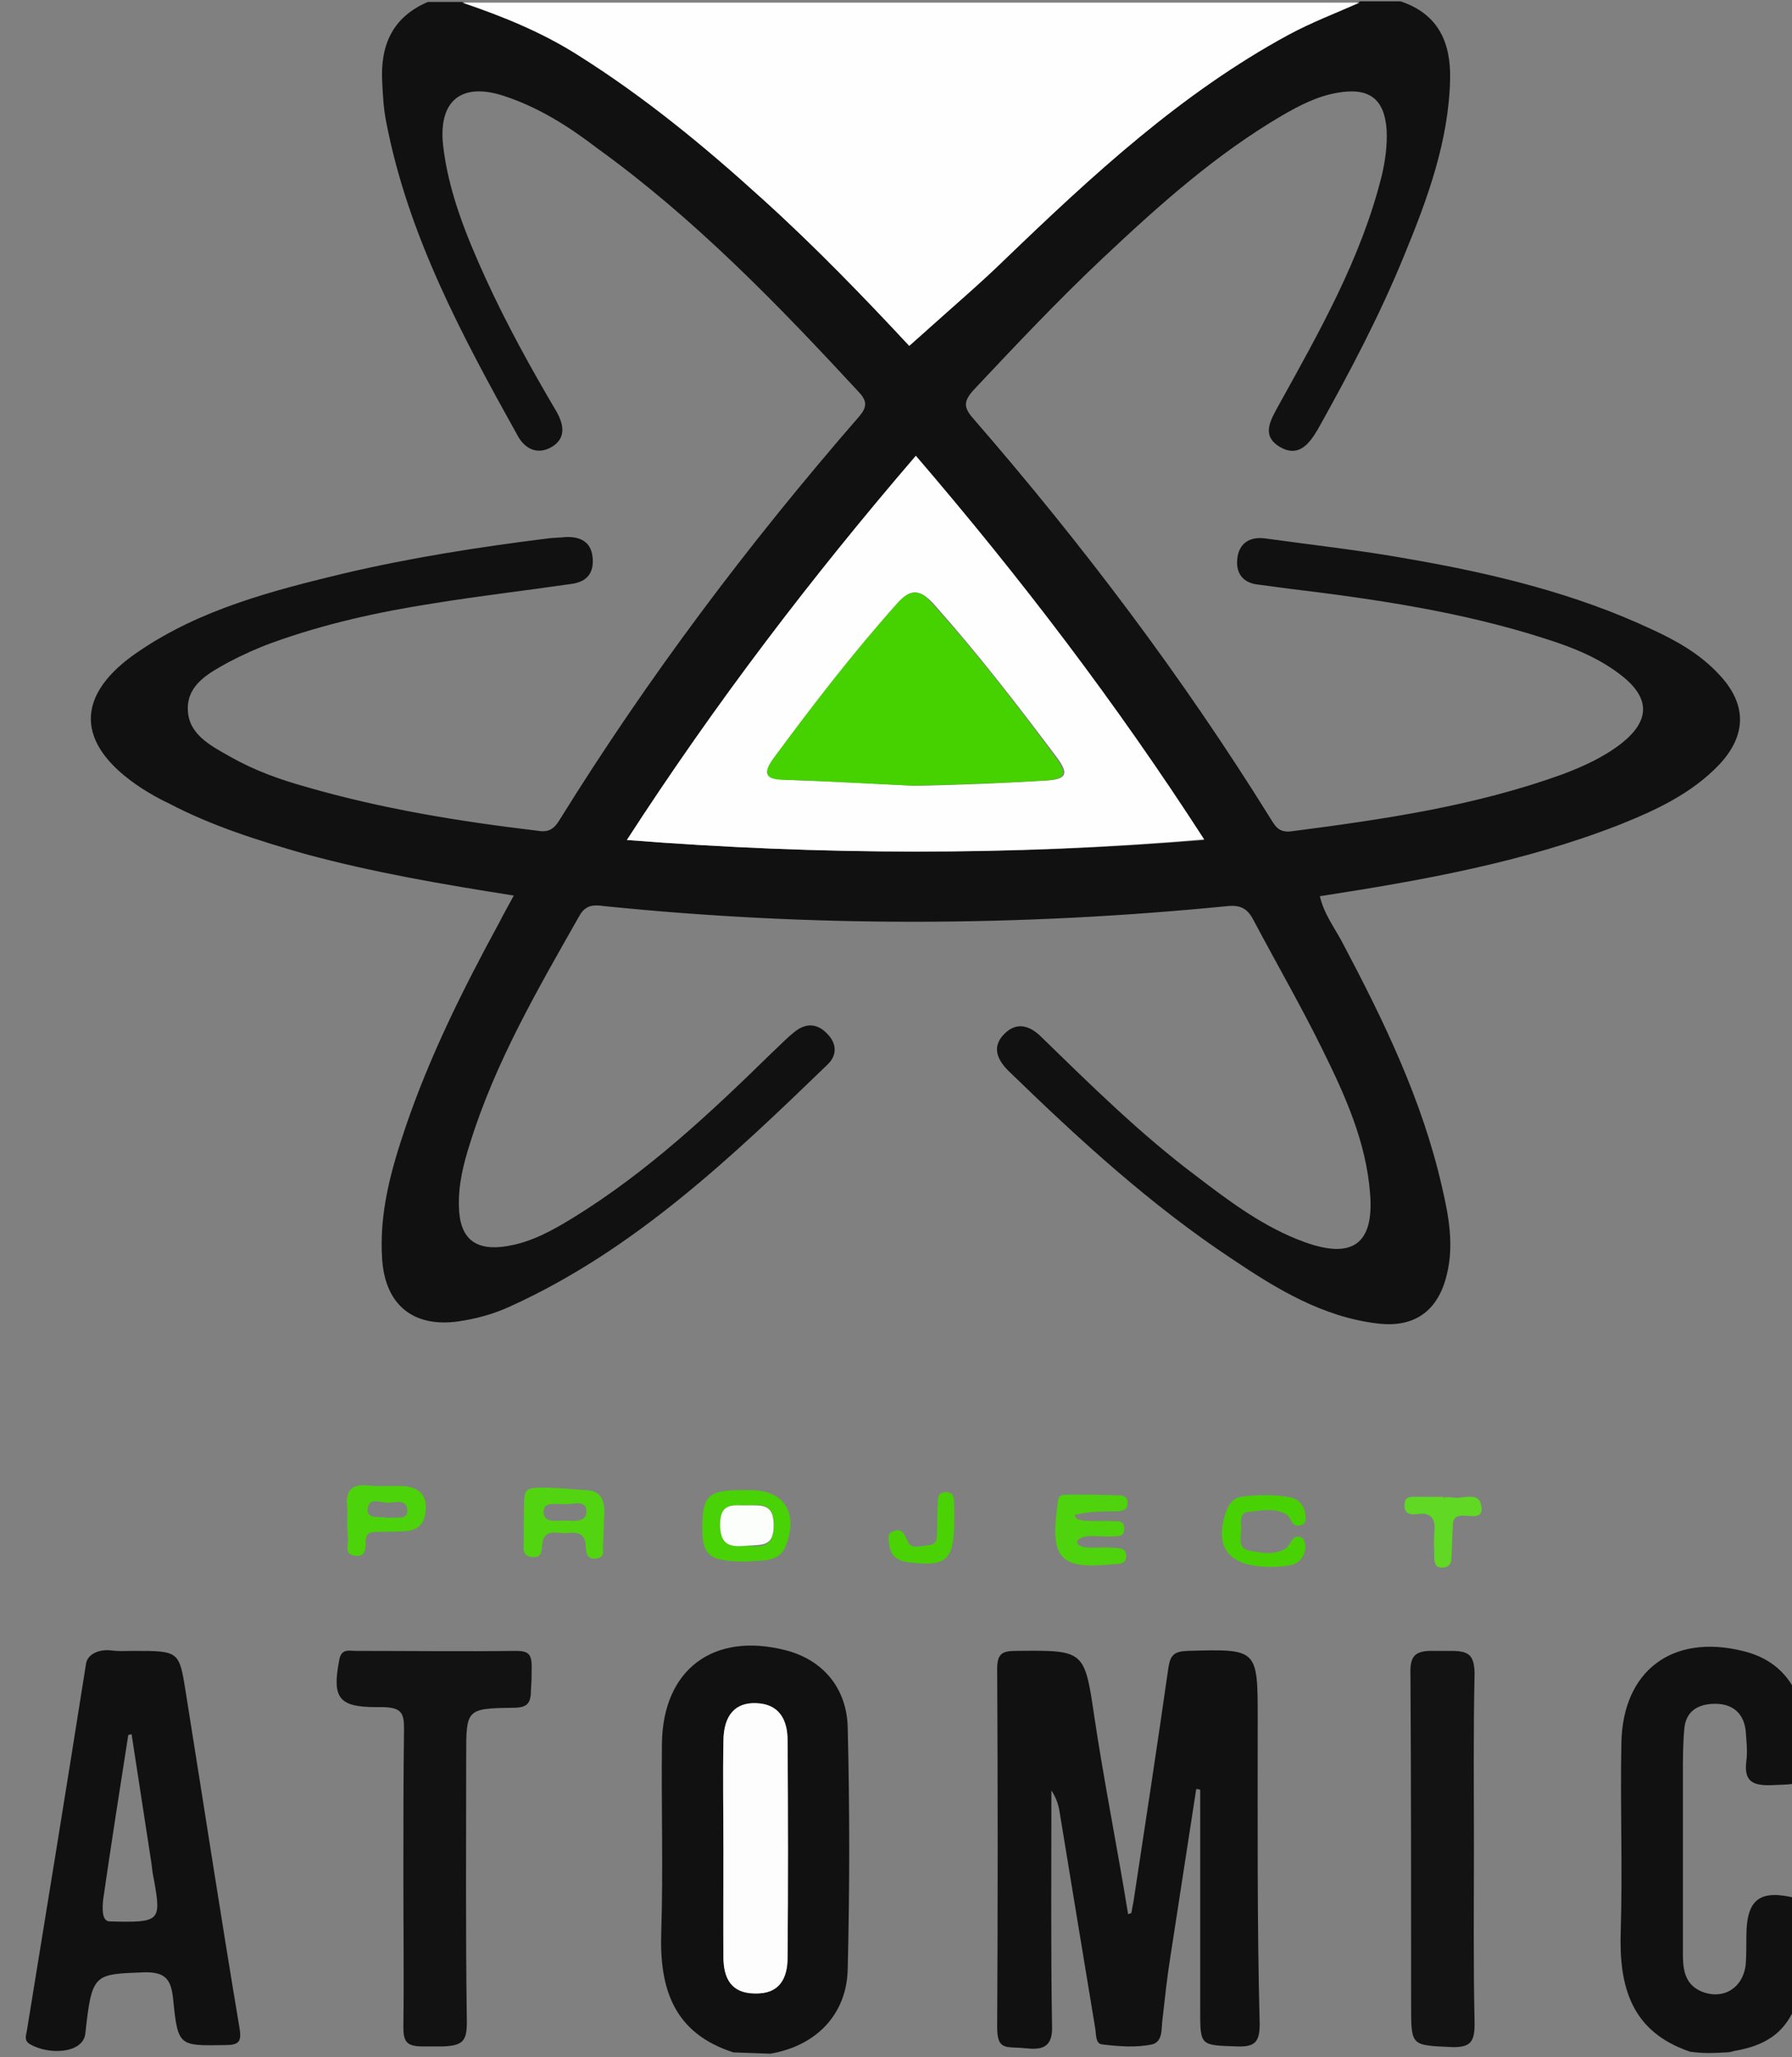 <?xml version="1.0" encoding="UTF-8" standalone="yes"?>
<svg version="1.1" id="Layer_1" xmlns="http://www.w3.org/2000/svg" xmlns:xlink="http://www.w3.org/1999/xlink" x="0px" y="0px" viewBox="2 5 271 311" style="enable-background:new 0 0 278.8 317.7;" xml:space="preserve">
  <rect x="2" y="5" width="271" height="311" fill="#808080" stroke="none"/>
  <style type="text/css">
	.st0{fill:#FF0000;}
	.st1{fill:#010101;}
	.st2{fill:#F8F8F8;}
	.st3{fill:#FEFEFE;}
	.st4{fill:#15886A;}
	.st5{fill:none;}
	.st6{fill:#111111;}
	.st7{fill:#121212;}
	.st8{fill:#131313;}
	.st9{fill:#52D411;}
	.st10{fill:#4ED30C;}
	.st11{fill:#49D205;}
	.st12{fill:#4DD30A;}
	.st13{fill:#48D203;}
	.st14{fill:#60D824;}
	.st15{fill:#4AD205;}
	.st16{fill:#FDFDFD;}
	.st17{fill:#FCFEFB;}
	.st18{fill:#46D100;}
	.st19{fill:#FBFBFB;}
	.st20{fill:#E1F7D6;}
	.st21{fill:#EBF9E4;}
</style>
  <g>
    <path class="st5" d="M142.2,54.8c-0.3,0.3-0.7,0.6-1,0.9C141.5,55.5,141.8,55.2,142.2,54.8z"/>
    <path class="st6" d="M261.9,106.9c-2.8-3-6.3-5-10-6.7c-11.7-5.5-24.2-8.5-36.9-10.7c-7.2-1.3-14.5-2.1-21.7-3.1&#xA;&#x9;&#x9;c-2.4-0.3-4,0.8-4.2,3.2c-0.2,2.2,1,3.6,3.3,3.8c1.5,0.2,3,0.4,4.5,0.6c13.2,1.6,26.2,3.5,38.9,7.6c4.1,1.3,8.1,2.9,11.5,5.6&#xA;&#x9;&#x9;c4.3,3.4,4.2,6.8-0.1,10.2c-2.7,2.1-5.8,3.5-9,4.7c-13.3,4.8-27.1,6.8-41,8.6c-1.9,0.2-2.4-0.9-3.1-2&#xA;&#x9;&#x9;c-13.3-21.4-28.4-41.4-44.9-60.4c-1.5-1.7-1.5-2.6,0-4.3c6.4-6.8,12.8-13.6,19.6-20c8.5-8,17.1-15.7,27.2-21.6&#xA;&#x9;&#x9;c2.6-1.5,5.3-2.9,8.4-3.4c4.7-0.8,7,1,7.3,5.7c0.1,2.3-0.2,4.5-0.7,6.7c-3.1,12.6-9.5,23.8-15.7,35c-1.2,2.2-2.6,4.5,0.3,6.2&#xA;&#x9;&#x9;c2.8,1.6,4.4-0.5,5.7-2.7c4.8-8.6,9.4-17.3,13.1-26.4c3.5-8.5,6.7-17.2,6.9-26.6c0.1-5.5-1.8-9.8-7.5-11.7c-2,0-4,0-6.1,0&#xA;&#x9;&#x9;c-3.6,1.6-7.3,3-10.8,4.9C180.6,19,167.2,31.4,154,44.1c-3.8,3.6-7.7,7.1-11.8,10.7c-0.4,0.4-0.7,0.7-1,0.9c-0.6,0.5-1.1,1-1.7,1.5&#xA;&#x9;&#x9;c-6.6-7-14.2-14.9-22.3-22.3c-8.7-7.9-17.7-15.3-27.6-21.6c-5.5-3.5-11.5-6-17.6-8c-1.8,0-3.5,0-5.3,0c-5.4,2.3-7.2,6.6-6.9,12.1&#xA;&#x9;&#x9;c0.1,2,0.2,4,0.6,6c3.3,17.2,11.5,32.4,19.9,47.5c1.1,2,3,2.9,5.1,1.7c2.2-1.3,1.9-3.3,0.8-5.3C82.3,60.7,78.6,54,75.4,47&#xA;&#x9;&#x9;c-2.9-6.4-5.6-13-6.4-20.1c-0.7-6.7,2.8-9.5,9.2-7.4c5.2,1.7,9.8,4.6,14.1,7.9C107,38,119.6,51,131.9,64.3c1.3,1.4,1.2,2.3,0,3.7&#xA;&#x9;&#x9;c-16.7,19.2-31.9,39.4-45.3,61c-0.8,1.3-1.6,1.9-3.3,1.6c-11.8-1.4-23.5-3.3-34.9-6.6c-4-1.1-7.9-2.5-11.6-4.6&#xA;&#x9;&#x9;c-3-1.7-6.4-3.4-6.4-7.3c0-3.7,3.3-5.4,6.2-7c2.1-1.1,4.3-2.1,6.5-2.9c8-2.9,16.2-4.7,24.6-6c6.8-1.1,13.7-1.9,20.6-2.9&#xA;&#x9;&#x9;c2.5-0.3,3.6-1.7,3.3-4.2c-0.3-2.3-2-3-4.1-2.9c-0.9,0.1-1.8,0.1-2.6,0.2c-10.4,1.3-20.7,2.9-30.9,5.3&#xA;&#x9;&#x9;c-10.8,2.6-21.6,5.4-30.9,11.7c-9.9,6.6-9.8,14.1,0.2,20.7c1.4,0.9,2.8,1.7,4.3,2.4c6.5,3.4,13.5,5.6,20.5,7.6&#xA;&#x9;&#x9;c10.3,2.8,20.8,4.6,31.6,6.3c-0.8,1.5-1.5,2.7-2.1,3.9c-5.5,10.1-10.6,20.3-14.3,31.2c-2.2,6.5-4,13-3.5,20&#xA;&#x9;&#x9;c0.5,6.8,4.7,10.2,11.4,9.3c2.8-0.4,5.4-1.1,8-2.3c18.7-8.5,33.4-22.5,47.9-36.5c1.5-1.4,1.5-3.2,0-4.7c-1.4-1.5-3.1-1.7-4.8-0.4&#xA;&#x9;&#x9;c-1.3,1-2.4,2.2-3.6,3.3c-9.3,9.1-18.8,18-30,24.9c-3.1,1.9-6.3,3.7-10,4.3c-4.8,0.8-7.2-1.1-7.3-6c-0.1-3.3,0.7-6.5,1.7-9.6&#xA;&#x9;&#x9;c3.8-12.2,10.2-23.2,16.5-34.3c1-1.8,2.3-1.7,3.8-1.5c31.4,3.2,62.8,3.1,94.2,0c1.9-0.2,3,0.3,3.9,2c3.5,6.6,7.2,13,10.5,19.7&#xA;&#x9;&#x9;c3.4,6.9,6.6,13.9,7.2,21.8c0.6,7.6-2.7,9.9-9.9,7.3c-6.1-2.2-11.3-6.1-16.4-10c-8.4-6.3-15.9-13.7-23.4-21&#xA;&#x9;&#x9;c-1.7-1.7-3.7-2.4-5.6-0.5c-1.9,1.9-1.2,3.8,0.6,5.6c10.6,10.3,21.5,20.3,33.9,28.5c6.7,4.5,13.6,8.7,21.9,9.7&#xA;&#x9;&#x9;c5.6,0.7,9.2-1.9,10.5-7.4c1.1-4.4,0.3-8.8-0.7-13.1c-3-13.3-8.9-25.4-15.2-37.3c-1.2-2.2-2.7-4.2-3.3-6.8&#xA;&#x9;&#x9;c15.5-2.4,30.7-5.1,45.3-10.8c5.5-2.2,10.9-4.7,15.1-9.1C266.2,116.1,266.2,111.4,261.9,106.9z M96.8,132&#xA;&#x9;&#x9;c13.4-20.7,27.9-39.7,43.7-58c15.8,18.4,30.3,37.4,43.6,58C154.8,134.4,126.1,134.3,96.8,132z"/>
    <path class="st3" d="M117.2,35c8.1,7.3,15.7,15.2,22.3,22.3c0.6-0.5,1.1-1,1.7-1.5c0.3-0.3,0.7-0.6,1-0.9c4-3.6,8-7,11.8-10.7&#xA;&#x9;&#x9;c13.2-12.7,26.6-25.1,42.8-33.9c3.5-1.9,7.2-3.3,10.8-4.9c-45.2,0-90.4,0-135.7,0c6.2,2.1,12.1,4.5,17.6,8&#xA;&#x9;&#x9;C99.5,19.7,108.5,27.1,117.2,35z"/>
    <path class="st6" d="M118.5,315.5c7-1.2,11.6-6,11.7-12.9c0.3-12.1,0.3-24.2,0-36.3c-0.1-6.2-3.9-10.4-9.4-11.8&#xA;&#x9;&#x9;c-10.9-2.8-18.6,2.9-18.7,14.2c-0.1,9.5,0.2,18.9-0.1,28.4c-0.3,8.6,1.9,15.3,10.9,18.2 M121.1,301c0,3.1-1.3,5.4-4.9,5.4&#xA;&#x9;&#x9;c-3.7-0.1-4.7-2.4-4.8-5.5c-0.1-5.4,0-10.8,0-16.3s-0.1-10.8,0-16.3c0.1-4,1.8-5.9,4.9-5.8c3.6,0.1,4.8,2.5,4.8,5.6&#xA;&#x9;&#x9;C121.1,279.1,121.2,290,121.1,301z"/>
    <path class="st6" d="M275,293.5c0-0.9-0.3-1.3-1.3-1.5c-5.6-1.4-7.6,0.1-7.6,5.8c0,1.4,0,2.8-0.1,4.2c-0.4,3.7-3.6,5.5-6.9,4&#xA;&#x9;&#x9;c-2.5-1.2-2.6-3.6-2.6-5.8c0-9,0-17.9,0-26.9c0-2.3,0-4.5,0.2-6.8c0.2-2.8,2.1-3.9,4.7-3.9c2.6,0,4.3,1.4,4.6,4.1&#xA;&#x9;&#x9;c0.1,1.5,0.3,3.1,0.1,4.5c-0.4,3.1,0.9,3.8,3.8,3.7c5.2-0.2,5.2,0,5.2-5.2c0-1.3,0-2.5-0.1-3.8c-0.8-6.2-4-10-9.5-11.3&#xA;&#x9;&#x9;c-10.6-2.6-18.1,3-18.3,13.9c-0.2,9.5,0.2,18.9-0.1,28.4c-0.3,8.5,1.6,15.3,10.5,18.3c2.2,0.3,3.7,0.2,5.4,0.1&#xA;&#x9;&#x9;c0.5,0,0.9-0.1,1.2-0.2c6.5-1.1,9-4.2,10.4-10.3C275.4,301.1,274.9,297.3,275,293.5z"/>
    <path class="st6" d="M192.2,264.9c0-10.7,0-10.6-10.7-10.3c-1.9,0.1-2.5,0.6-2.8,2.5c-1.7,11.9-3.5,23.7-5.3,35.5&#xA;&#x9;&#x9;c-0.1,0.4-0.3,1.6-0.3,1.6s-0.1,0.1-0.5,0.2c-1.6-9.9-3.6-19.8-5.1-29.8c-1.5-10.2-1.5-10.1-11.9-10c-2,0-2.8,0.4-2.8,2.7&#xA;&#x9;&#x9;c0.1,18.1,0.1,36.1,0,54.2c0,3.2,1.1,3,3.3,3.1c2,0.1,5.1,1,5-3.1c-0.2-11.9-0.1-23.8-0.1-35.8c0.6,0.9,1,1.9,1.2,3&#xA;&#x9;&#x9;c1.8,11,3.6,21.9,5.4,32.8c0.2,1,0,2.5,1.1,2.6c2.5,0.3,5.1,0.5,7.5,0c1.7-0.4,1.4-2.4,1.6-3.8c0.4-3.5,0.7-6.4,1.2-9.5&#xA;&#x9;&#x9;c1.3-8.4,2.6-16.8,3.9-25.3c0.2,0,0.4,0,0.6,0.1c0,11.1,0,22.2,0,33.2c0,5.6,0,5.4,5.6,5.6c2.7,0.1,3.4-0.7,3.4-3.4&#xA;&#x9;&#x9;C192.1,295.7,192.2,280.3,192.2,264.9z"/>
    <path class="st6" d="M30.1,260.9c-1-6.3-1-6.3-7.9-6.3c-1.6,0-2,0.1-3.7-0.1c-1.6-0.1-3.3,0.6-3.5,2.1c-2.9,18.4-5.9,36.8-8.9,55.2&#xA;&#x9;&#x9;c-0.1,0.8-0.6,1.7,0.5,2.3c2.8,1.6,7.9,1.4,8.3-1.6c1-9.2,1.3-9,8.8-9.3c3.4-0.1,4.2,1.1,4.5,4.2c0.7,7,0.9,6.9,7.7,6.8&#xA;&#x9;&#x9;c2.2,0,2.7-0.4,2.3-2.7C35.4,294.8,32.8,277.8,30.1,260.9z M18.6,295.5c-1.3,0-1.1-2.2-1-3.3c1.2-8.3,2.5-16.6,3.8-24.9&#xA;&#x9;&#x9;c0.2,0,0.3-0.1,0.5-0.1c1,6.5,2,13,3,19.5c0.1,0.9,0.2,1.7,0.4,2.6C26.4,295.5,26.2,295.7,18.6,295.5z"/>
    <path class="st7" d="M82.4,256.9c0-1.9-0.6-2.3-2.4-2.3c-8.1,0.1-16.2,0-24.2,0c-1,0-2.2-0.4-2.5,1.4c-1.1,5.7-0.1,7.1,5.6,7.1&#xA;&#x9;&#x9;c0.4,0,0.8,0,1.1,0c2.6,0.1,3.1,0.8,3.1,3.2c-0.1,7.4-0.1,14.9-0.1,22.4c0,7.6,0.1,15.2,0,22.7c0,2.2,0.4,3,2.9,3c1.4,0,2.6,0,3,0&#xA;&#x9;&#x9;c3.1-0.1,3.7-0.8,3.7-3.7c-0.2-13.4-0.1-26.8-0.1-40.2c0-7.1,0-7.2,7.1-7.3c2.2,0,2.7-0.7,2.7-2.8C82.4,259,82.4,258.1,82.4,256.9z&#xA;&#x9;&#x9;"/>
    <path class="st8" d="M221.5,254.6c-0.8,0-1.9,0-2.6,0c-3.1-0.1-3.7,0.9-3.6,3.7c0.1,16.6,0.1,33.3,0.1,49.9c0,6.2,0,6,6.1,6.3&#xA;&#x9;&#x9;c3,0.1,3.5-0.9,3.5-3.6c-0.2-8.8-0.1-17.6-0.1-26.5s-0.1-17.6,0.1-26.5C224.9,255.3,224.2,254.6,221.5,254.6z"/>
    <path class="st9" d="M90.7,230.3c-1.4-0.1-2.7-0.2-4.1-0.3c-6.2-0.2-5.2-0.4-5.4,5.1c0,1,0,2,0,3c0,1-0.3,2.1,1.2,2.3&#xA;&#x9;&#x9;c1.5,0.2,1.5-0.8,1.6-1.9c0.2-2.4,2.2-1.7,3.3-1.7c1.2,0,3.2-0.6,3.3,2c0,1.2,0.3,2.1,1.7,1.8c1.3-0.2,0.8-1.4,0.9-2.1&#xA;&#x9;&#x9;c0.1-1.6,0.1-3.2,0.2-4.8C93.4,231.7,92.8,230.4,90.7,230.3z M87.3,234.9c-1.1,0-3,0.4-3.1-1.2c-0.1-1.8,1.9-1.2,3.2-1.3&#xA;&#x9;&#x9;c1.3,0.1,3.3-0.8,3.3,1.2C90.6,235.3,88.5,234.9,87.3,234.9z"/>
    <path class="st10" d="M172.5,232.5c0.1-0.7-0.1-1.3-0.9-1.4c-2.9-0.1-5.8-0.2-8.7-0.1c-1,0-0.9,1-1,1.7c-1.1,8,0.5,9.6,8.4,8.8&#xA;&#x9;&#x9;c0.9-0.1,1.9,0.1,2-1.1c0.1-1.5-1.1-1.3-2.1-1.4c-1.9-0.2-5.4,0.5-5.3-1c0.8-1.2,3.4-0.6,5.2-0.7c0.8-0.1,1.9,0.2,1.9-1.1&#xA;&#x9;&#x9;c0.1-1.4-1-1.2-1.8-1.2c-1.9-0.2-5.9,0.4-5.6-1c2.2-0.5,4.3-0.5,6.5-0.5C171.8,233.4,172.4,233.3,172.5,232.5z"/>
    <path class="st11" d="M120.8,238.8c1.9-4.7,0.1-8.4-5.1-8.5c-0.8,0-1.5,0-2.3,0c-4.2,0.1-5.1,1-5.2,5.1c-0.1,4.8,0.9,5.7,6.8,5.7&#xA;&#x9;&#x9;C117,240.8,119.7,241.4,120.8,238.8z M110.9,235.5c0-3.6,2.3-2.8,4.3-2.9c2.1-0.1,3.8-0.3,3.8,3c0,3.4-1.7,3.3-4.2,3.1&#xA;&#x9;&#x9;C112.6,238.9,110.9,238.8,110.9,235.5z"/>
    <path class="st12" d="M54.6,237.4c0.2,1-0.7,2.5,1,2.8c1.7,0.3,1.7-1,1.7-2.2c0-1.2,0.7-1.4,1.7-1.4c1.4,0,2.8,0,4.2-0.1&#xA;&#x9;&#x9;c2.2-0.1,3.1-1.3,3.2-3.4c0.1-2.2-1.2-3.2-3.2-3.4c-1.8-0.1-3.5,0.1-5.3-0.1c-2.6-0.3-3.7,0.6-3.4,3.3c0.1,0.7,0,1.5,0,2.3&#xA;&#x9;&#x9; M57.6,233.1c0.2-1.8,2-0.9,3.1-0.9c1.1,0,2.9-0.7,2.9,1.3c0,1.4-2,0.8-3.1,1C59.5,234.1,57.4,234.9,57.6,233.1z"/>
    <path class="st13" d="M190.7,233.6c2-0.2,4.1-0.7,5.9,0.4c0.7,0.4,0.6,2,2.1,1.6c0.8-0.2,0.8-0.9,0.7-1.5c-0.1-1.5-1-2.4-2.2-2.7&#xA;&#x9;&#x9;c-2.5-0.5-5-0.4-7.5-0.1c-1.2,0.2-1.9,1.1-2.3,2.3c-1.8,5.3,0.3,8.3,6.8,8.3c0.4,0,1.8,0,3.1-0.3c1.3-0.3,2.1-1.4,2.1-2.8&#xA;&#x9;&#x9;c0-0.4-0.2-1.1-0.5-1.3c-1.5-0.7-1.6,0.9-2.3,1.5c-1.7,1.2-3.9,0.8-5.8,0.4c-1.8-0.4-1-2.3-1.1-3.6&#xA;&#x9;&#x9;C189.6,234.9,189.6,233.7,190.7,233.6z"/>
    <path class="st14" d="M221.7,231.4c-0.5-0.1-1,0-1.5,0c0,0,0,0,0-0.1c-1.3,0-2.5,0-3.8,0c-0.8,0-1.9-0.2-2,1.1&#xA;&#x9;&#x9;c-0.1,1.5,0.9,1.7,2,1.5c2.4-0.3,2.7,1.1,2.5,3c-0.1,1.1,0,2.3,0,3.4c0,1,0.1,1.8,1.4,1.7c1-0.1,1.2-0.8,1.2-1.6&#xA;&#x9;&#x9;c0.1-1.5,0.1-3,0.2-4.5c0-0.7,0-1.5,1-1.7c1.2-0.3,3.8,0.9,3.3-1.6C225.6,230.4,223.2,231.7,221.7,231.4z"/>
    <path class="st15" d="M145.2,230.6c-1.6-0.1-1.3,1.1-1.4,2.1c-0.1,1.3,0,2.5-0.1,3.8c0,0.9,0.1,1.9-1.1,2.1&#xA;&#x9;&#x9;c-1.1,0.1-2.7,0.6-3.2-0.3c-0.6-1.2-0.9-2.5-2.5-1.7c-0.8,0.3-0.5,1.3-0.4,2.1c0.3,1.6,1.2,2.3,2.9,2.5c5.6,0.7,6.8-0.2,6.9-5.8&#xA;&#x9;&#x9;c0-0.9,0-1.8,0-2.6C146.2,231.8,146.5,230.7,145.2,230.6z"/>
    <path class="st3" d="M96.8,132c29.4,2.3,58.1,2.4,87.3-0.1c-13.3-20.6-27.8-39.6-43.6-58C124.7,92.3,110.2,111.3,96.8,132z&#xA;&#x9;&#x9; M143.2,96.3c6.6,7.4,12.7,15.3,18.7,23.3c1.6,2.2,1.6,3.2-1.5,3.4c-6.7,0.4-13.3,0.7-20,0.8c-6.5-0.3-13.1-0.7-19.6-0.9&#xA;&#x9;&#x9;c-2.9-0.1-3.3-1.1-1.6-3.3c5.9-8,12-15.8,18.6-23.3C139.6,94,141.1,94,143.2,96.3z"/>
    <path class="st16" d="M116.3,262.5c-3.1-0.1-4.9,1.8-4.9,5.8c-0.1,5.4,0,10.8,0,16.3s0,10.8,0,16.3c0,3.1,1.1,5.5,4.8,5.5&#xA;&#x9;&#x9;c3.7,0.1,4.9-2.3,4.9-5.4c0.1-11,0.1-21.9,0-32.9C121.1,265,119.8,262.6,116.3,262.5z"/>
    <path class="st17" d="M119,235.6c0-3.2-1.7-3-3.8-3c-2,0.1-4.3-0.7-4.3,2.9c0,3.3,1.7,3.4,4,3.2C117.3,238.5,119,238.9,119,235.6z"/>
    <path class="st18" d="M137.6,96.3c-6.6,7.4-12.7,15.3-18.6,23.3c-1.7,2.3-1.3,3.3,1.6,3.3c6.5,0.2,13.1,0.6,19.6,0.9&#xA;&#x9;&#x9;c6.7-0.2,13.4-0.4,20-0.8c3.1-0.2,3.1-1.2,1.5-3.4c-5.9-8-12-15.9-18.7-23.3C141.1,94,139.6,94,137.6,96.3z"/>
  </g>
</svg>